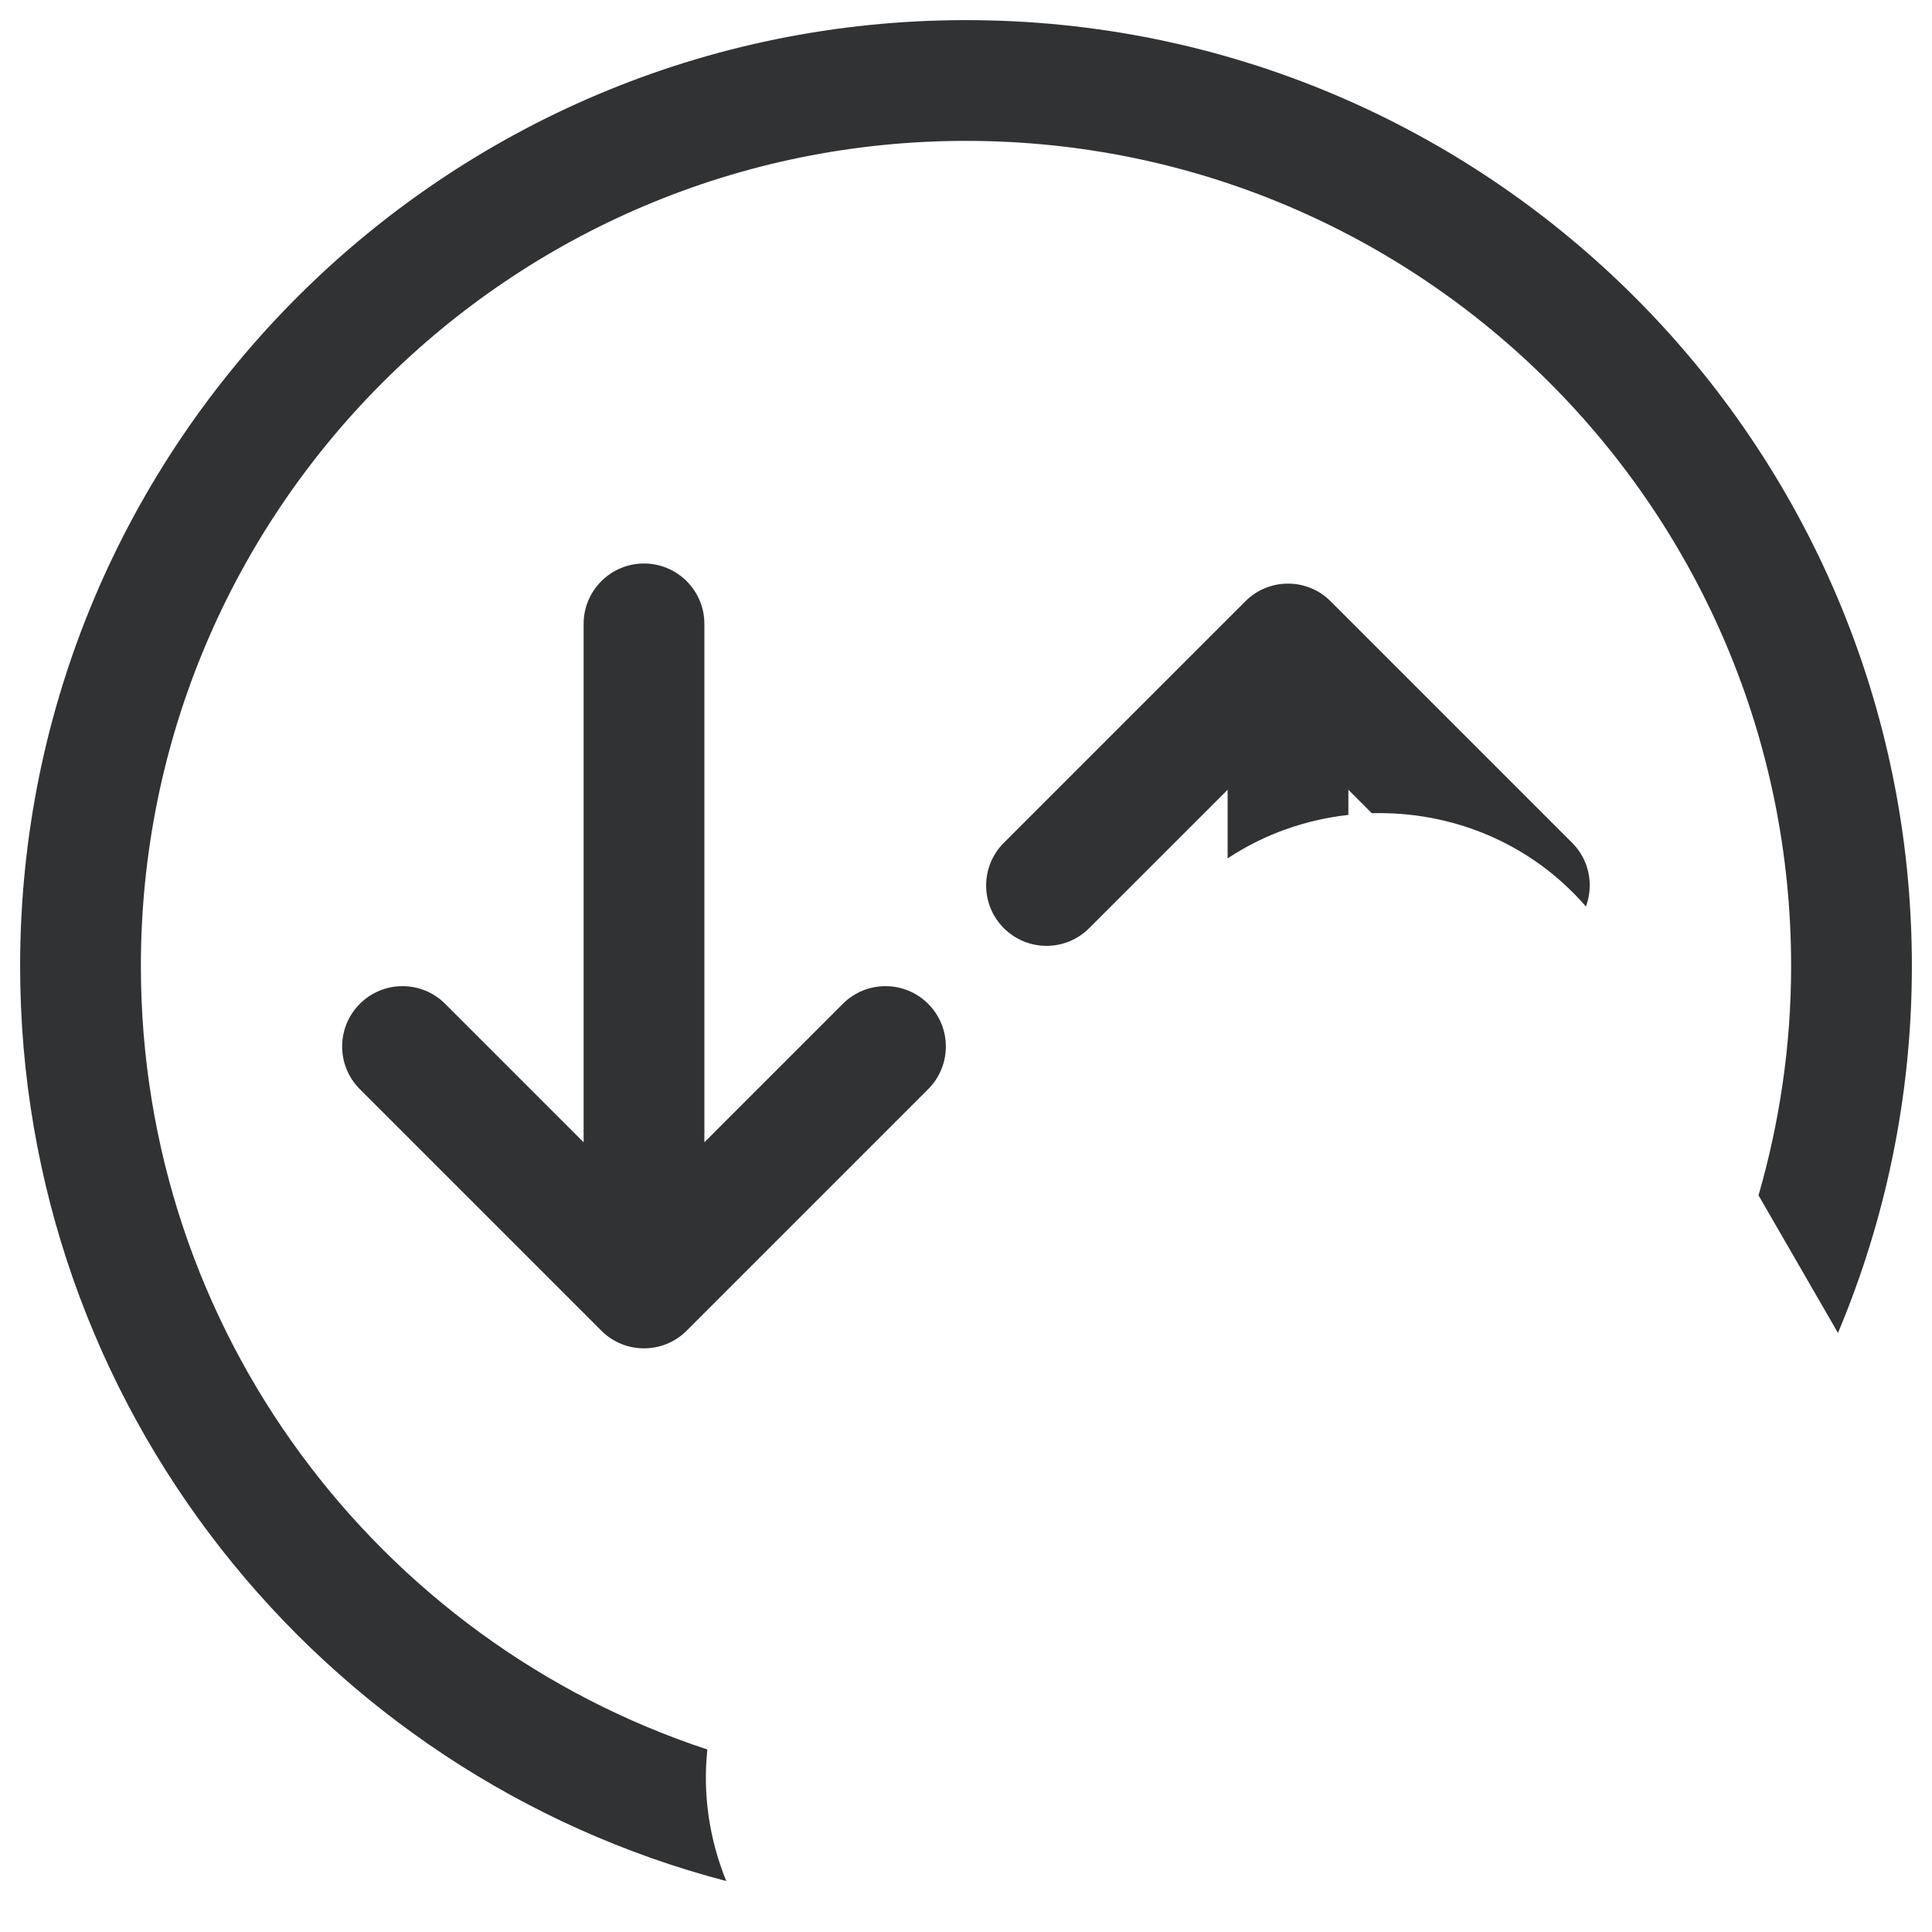 <svg width="24" height="24" viewBox="0 0 24 24" fill="none" xmlns="http://www.w3.org/2000/svg">
<path d="M12 0.25C18.489 0.25 23.75 5.511 23.75 12C23.75 13.616 23.422 15.156 22.832 16.558L21.845 14.849C22.106 13.944 22.25 12.989 22.25 12C22.25 6.339 17.661 1.75 12 1.75C6.339 1.75 1.75 6.339 1.75 12C1.75 16.538 4.7 20.385 8.787 21.733C8.727 22.299 8.815 22.858 9.022 23.367C3.975 22.048 0.25 17.46 0.25 12C0.25 5.511 5.511 0.25 12 0.25ZM8 7C8.414 7 8.75 7.336 8.75 7.75V14.19L10.47 12.47C10.763 12.177 11.237 12.177 11.53 12.47C11.823 12.763 11.823 13.237 11.53 13.53L8.53 16.53C8.237 16.823 7.763 16.823 7.47 16.53L4.47 13.53C4.177 13.237 4.177 12.763 4.47 12.47C4.763 12.177 5.237 12.177 5.53 12.47L7.25 14.19V7.75C7.25 7.336 7.586 7 8 7ZM16 7.25C16.102 7.25 16.199 7.27 16.287 7.307C16.376 7.343 16.458 7.398 16.53 7.47L19.53 10.47C19.744 10.684 19.8 10.994 19.701 11.261C19.008 10.461 18.02 10.075 17.041 10.102L16.75 9.811V10.123C16.222 10.182 15.706 10.361 15.25 10.663V9.811L13.53 11.53C13.238 11.823 12.763 11.823 12.47 11.53C12.177 11.237 12.177 10.763 12.47 10.47L15.47 7.47C15.542 7.398 15.624 7.343 15.713 7.307C15.801 7.27 15.898 7.25 16 7.25Z" fill="#303233"/>
</svg>
